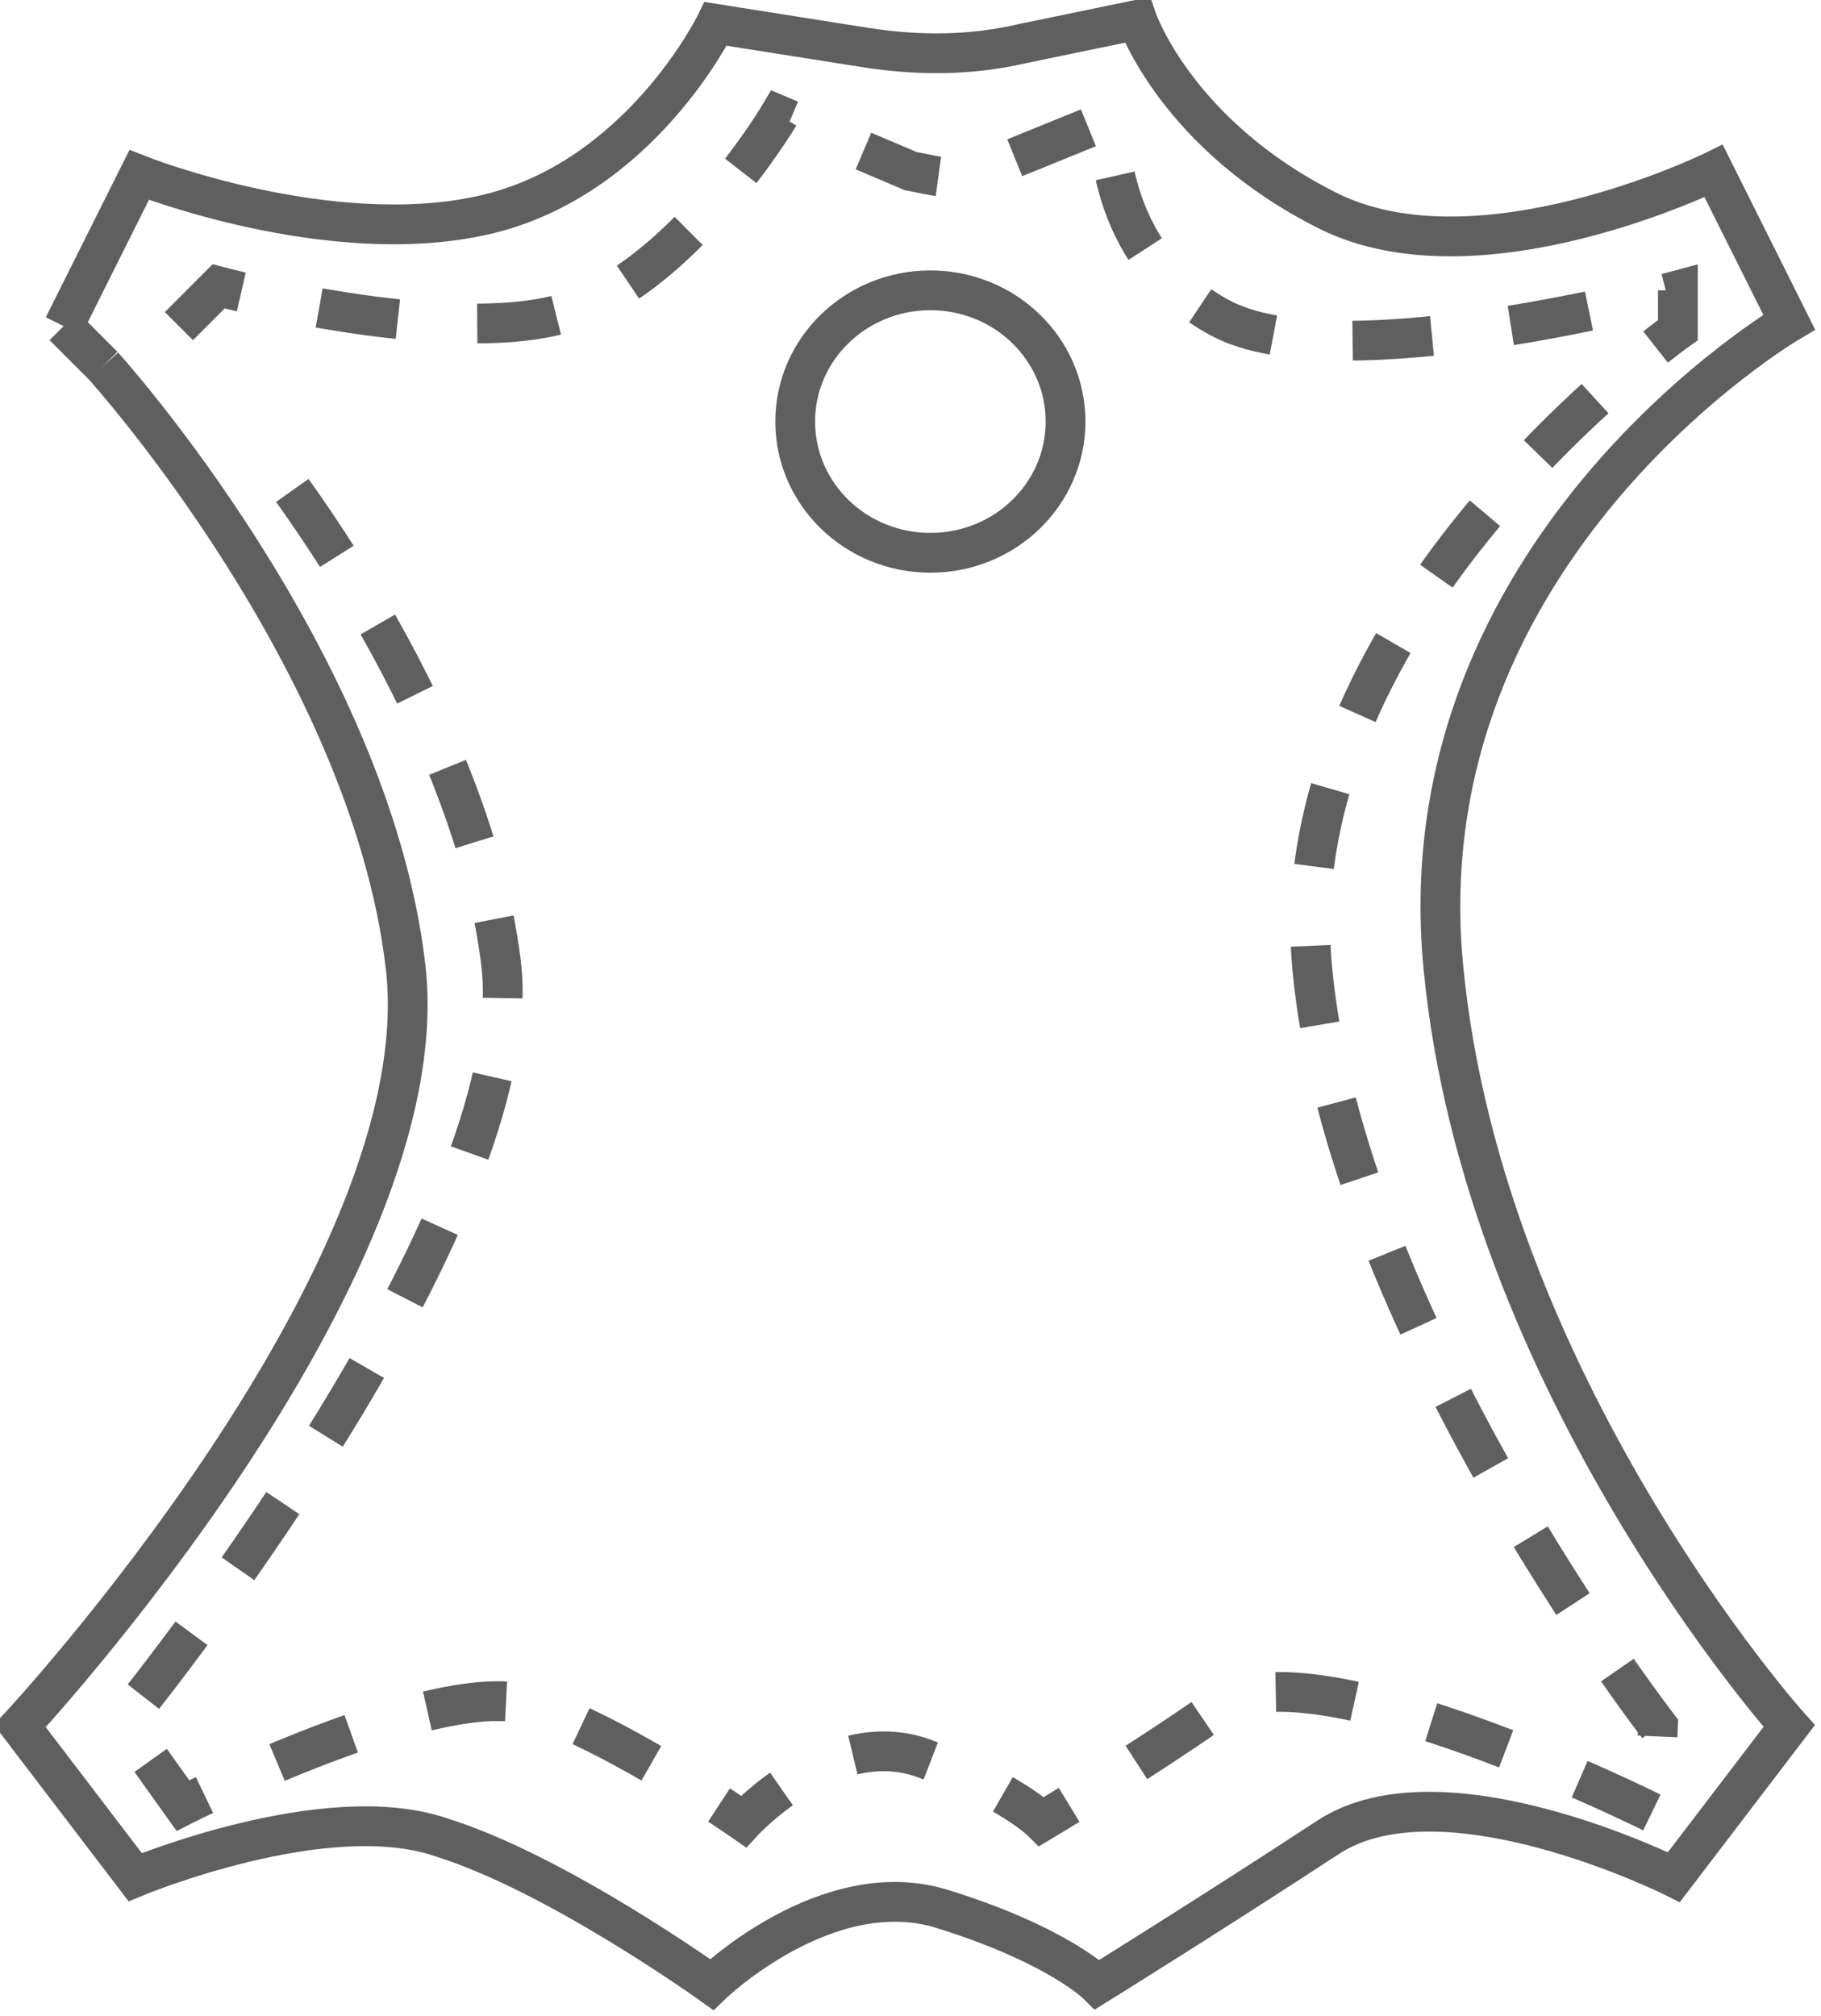 <?xml version="1.0" encoding="utf-8"?>
<!-- Generator: Adobe Illustrator 21.0.2, SVG Export Plug-In . SVG Version: 6.00 Build 0)  -->
<svg version="1.1" id="Layer_1" xmlns="http://www.w3.org/2000/svg" xmlns:xlink="http://www.w3.org/1999/xlink" x="0px" y="0px"
	 width="45.8px" height="50.7px" viewBox="0 0 45.8 50.7" style="enable-background:new 0 0 45.8 50.7;" xml:space="preserve">
<style type="text/css">
	.st0{fill:none;stroke:#5F5F5F;stroke-miterlimit:10;}
	.st1{fill:none;stroke:#5F5F5F;stroke-miterlimit:10;stroke-dasharray:2;}
</style>
<path class="st0" d="M1.6,8.2l1.9-3.8c0,0,4.8,1.9,8.7,1s5.8-4.8,5.8-4.8l3.8,0.6c1.3,0.2,2.6,0.2,3.9-0.1l2.9-0.6
	c0,0,1,2.9,4.8,4.8s9.7-1,9.7-1l1.9,3.8c0,0-9.7,5.7-8.7,16.2s8.7,19.1,8.7,19.1l-2.9,3.8c0,0-5.8-2.9-8.7-1
	c-2.9,1.9-5.8,3.7-5.8,3.7s-1-1-3.9-1.9s-5.8,1.9-5.8,1.9s-3.9-2.8-6.8-3.7c-2.9-1-7.7,1-7.7,1l-2.9-3.8c0,0,10.6-11.4,9.7-19.1
	S2.6,9.2,2.6,9.2l0,0"/>
<path class="st1" d="M4.5,8.2l1-1c0,0,5.6,1.5,8.6,0.7s5.5-5,5.5-5l3.3,1.4c1,0.2,0.8,0.2,1.8,0L27.9,3c0,0-0.2,3.4,2.8,5
	s11.5-0.7,11.5-0.7v1c0,0-10,7.1-9.2,16s8.7,19.1,8.7,19.1l-0.1,2.2c0,0-8.6-4.3-10.9-2.7s-4.5,2.9-4.5,2.9s-0.8-0.8-3-1.6
	c-2.3-0.8-4.5,1.6-4.5,1.6s-3-2.1-5.3-2.9c-2.3-0.8-8.8,2.5-8.8,2.5l-1.5-2.1c0,0,10.3-12.6,9.5-19.1s-6.1-13-6.1-13l0,0"/>
<line class="st0" x1="1.6" y1="8.2" x2="2.6" y2="9.2"/>
<ellipse class="st0" cx="23.4" cy="10.6" rx="3.4" ry="3.3"/>
</svg>

